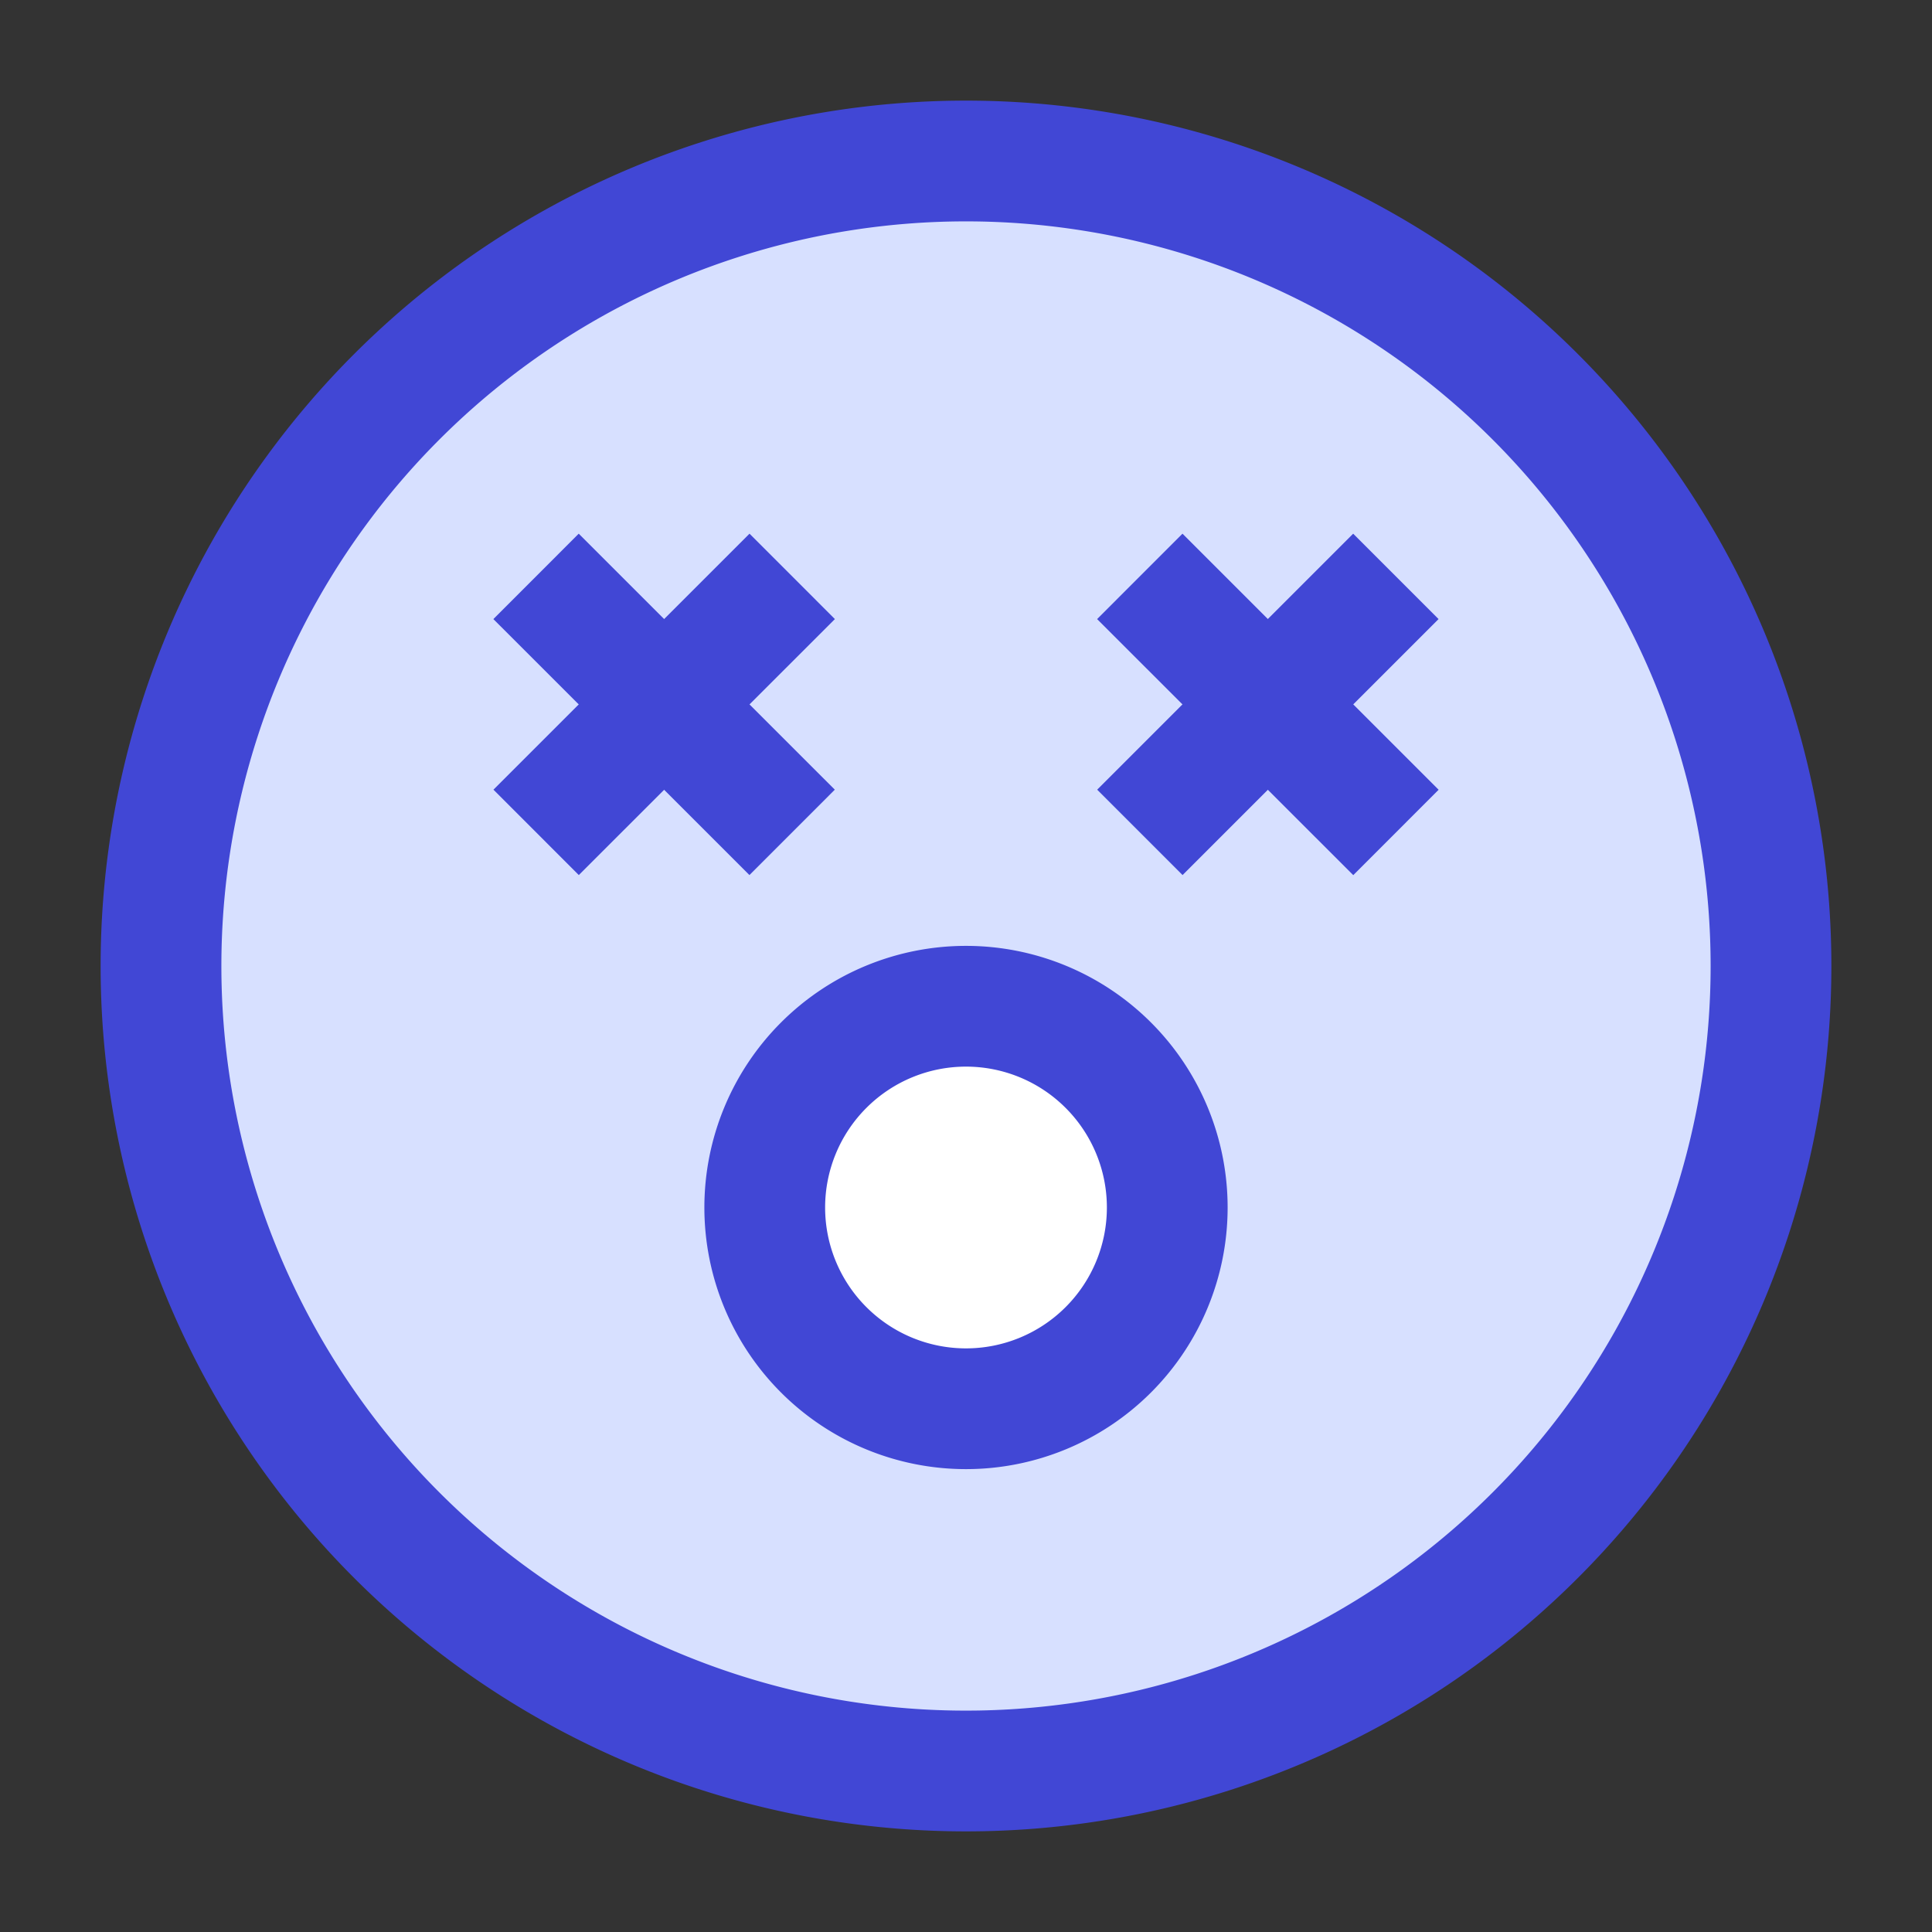 <svg xmlns="http://www.w3.org/2000/svg" fill="none" viewBox="0 0 24 24" id="Smiley-Shocked--Streamline-Sharp">
  <rect x="0" y="0" width="24" height="24" fill="#333333" stroke="none"/>
  <desc>
    Smiley Shocked Streamline Icon: https://streamlinehq.com
  </desc>
  <g id="smiley-shocked">
    <path id="Ellipse 8" fill="#d7e0ff" d="M2 12a10 10 0 1 0 20 0 10 10 0 1 0 -20 0" stroke-width="1.5"></path>
    <path id="Ellipse 7" stroke="#4147d5" d="M2 12a10 10 0 1 0 20 0 10 10 0 1 0 -20 0" stroke-width="1.5"></path>
    <path id="Ellipse 564" fill="#ffffff" d="M9.5 15a2.5 2.5 0 1 0 5 0 2.5 2.5 0 1 0 -5 0" stroke-width="1.5"></path>
    <path id="Ellipse 565" stroke="#4147d5" d="M9.5 15a2.5 2.5 0 1 0 5 0 2.5 2.5 0 1 0 -5 0" stroke-width="1.5"></path>
    <path id="Vector 2050" stroke="#4147d5" d="M9.841 7.16 6.66 10.34" stroke-width="1.5"></path>
    <path id="Vector 3042" stroke="#4147d5" d="m6.659 7.16 3.181 3.18" stroke-width="1.5"></path>
    <path id="Vector 3043" stroke="#4147d5" d="m14.159 7.16 3.182 3.181" stroke-width="1.5"></path>
    <path id="Vector 3044" stroke="#4147d5" d="m17.34 7.16 -3.18 3.18" stroke-width="1.5"></path>
  </g>
</svg>